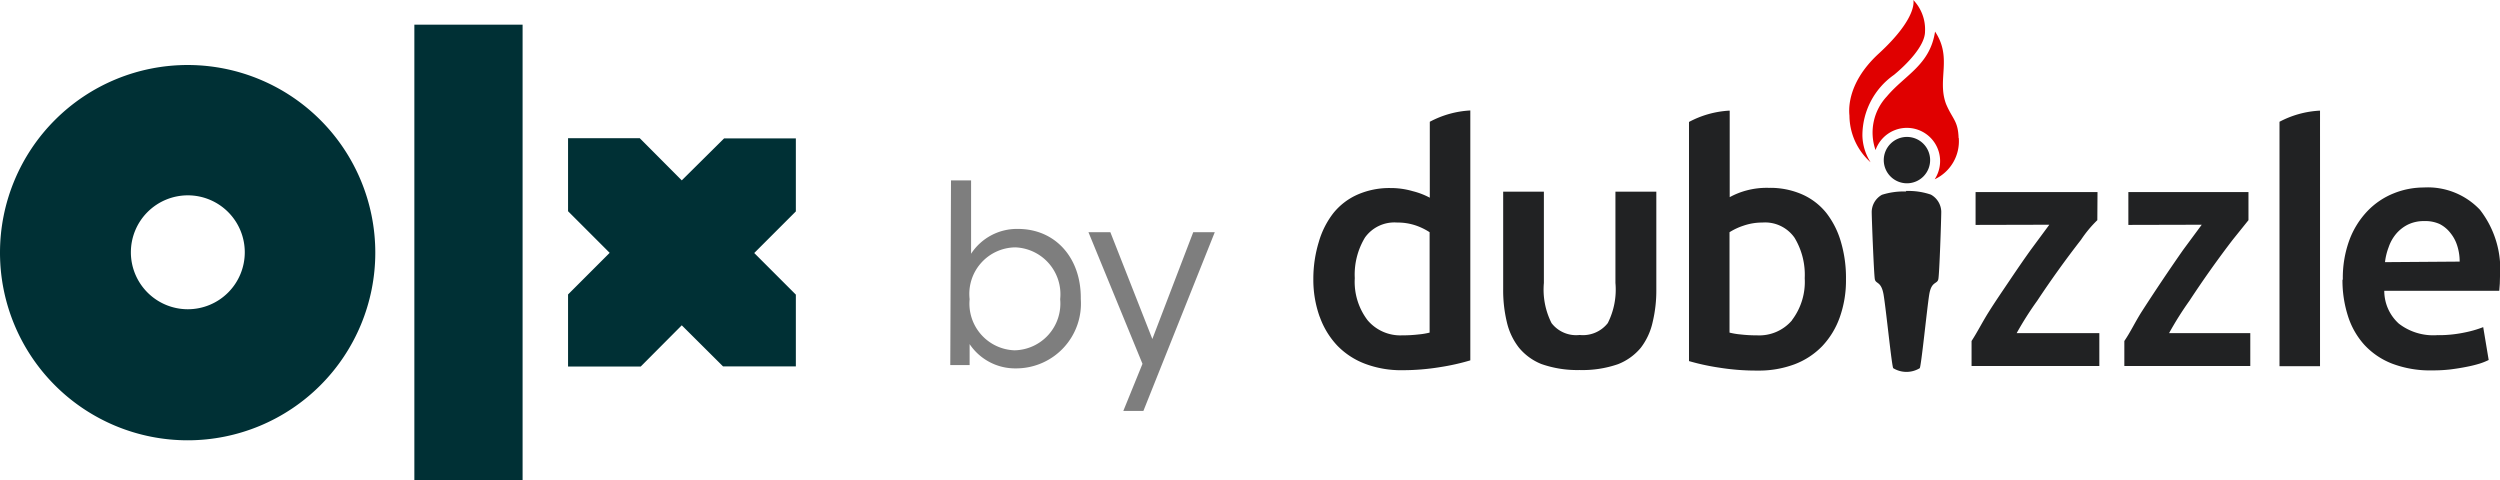 <svg xmlns="http://www.w3.org/2000/svg" width="136.96" height="26.303" viewBox="0 0 136.96 26.3"><g data-name="Group 42659"><path fill="none" d="M71.96 0h65v24h-65z"/><g data-name="Group 3"><g data-name="dubizzle UAE Classifieds - Best place to rent a property, sell a car or find a job in UAE-3"><g data-name="Group 2"><g fill-rule="evenodd" data-name="Group 1"><path fill="#212223" d="M114.9 12.06a6.46 6.46 0 0 0-.89 1.07 54.26 54.26 0 0 0-2.4 3.34 18.17 18.17 0 0 0-1.13 1.78h4.53v1.8h-7v-1.37c.32-.49.57-1 .94-1.59s.75-1.14 1.14-1.72.78-1.15 1.16-1.68l1.02-1.38-4.04.01v-1.8h6.68zm8.28 0l-.86 1.07a55.84 55.84 0 0 0-2.37 3.34 18.12 18.12 0 0 0-1.12 1.78h4.45v1.8h-6.9v-1.37c.33-.48.57-1 .94-1.59a108.38 108.38 0 0 1 2.28-3.4l1.02-1.38-4.02.01v-1.8h6.58zm3.92-6h-.02a5.3 5.3 0 0 0-2.2.61v13.39h2.22zm7.65 8.27a2.8 2.8 0 0 0-.13-.86 2.08 2.08 0 0 0-.37-.7 1.76 1.76 0 0 0-.6-.5 1.92 1.92 0 0 0-.85-.16 1.98 1.98 0 0 0-.9.2 2.04 2.04 0 0 0-.64.51 2.26 2.26 0 0 0-.4.72 3.32 3.32 0 0 0-.2.82zm-6.4 1a6 6 0 0 1 .37-2.21 4.63 4.63 0 0 1 1-1.58 4.1 4.1 0 0 1 1.42-.95 4.4 4.4 0 0 1 1.64-.32 3.93 3.93 0 0 1 3.08 1.22 5.3 5.3 0 0 1 1.1 3.66l-.01.38-.03.4h-6.3a2.42 2.42 0 0 0 .8 1.8 3.09 3.09 0 0 0 2.1.63 6.87 6.87 0 0 0 1.47-.14 6.09 6.09 0 0 0 1.05-.3l.3 1.8a3.54 3.54 0 0 1-.5.2 7.08 7.08 0 0 1-.74.18q-.4.08-.88.14a8.43 8.43 0 0 1-.97.05 5.86 5.86 0 0 1-2.2-.37 4.07 4.07 0 0 1-1.53-1.04 4.26 4.26 0 0 1-.89-1.57 6.4 6.4 0 0 1-.3-2zM88.5 10.5v5a4.07 4.07 0 0 1-.42 2.2 1.73 1.73 0 0 1-1.54.65A1.7 1.7 0 0 1 85 17.7a4.07 4.07 0 0 1-.42-2.2v-5h-2.23v5.36a7.42 7.42 0 0 0 .2 1.78 3.58 3.58 0 0 0 .66 1.4 3.07 3.07 0 0 0 1.23.9 5.92 5.92 0 0 0 2.1.33 5.93 5.93 0 0 0 2.1-.32 3.08 3.08 0 0 0 1.25-.9 3.57 3.57 0 0 0 .65-1.41 7.43 7.43 0 0 0 .2-1.78V10.5zm-14.28 4.74a3.92 3.92 0 0 1 .56-2.23 1.98 1.98 0 0 1 1.76-.82 3.1 3.1 0 0 1 1.02.16 3.4 3.4 0 0 1 .76.37v5.5a3.94 3.94 0 0 1-.6.1 7.49 7.49 0 0 1-.9.05 2.35 2.35 0 0 1-1.9-.83 3.47 3.47 0 0 1-.7-2.3m-1.92 2.11a4.48 4.48 0 0 0 .96 1.58 4.16 4.16 0 0 0 1.53 1 5.57 5.57 0 0 0 2.03.35 12.77 12.77 0 0 0 2.08-.17 12.37 12.37 0 0 0 1.65-.37V6.05a5.3 5.3 0 0 0-2.22.62v4.16a4.06 4.06 0 0 0-.94-.36 4.29 4.29 0 0 0-1.22-.17 4.33 4.33 0 0 0-1.8.36 3.52 3.52 0 0 0-1.32 1.01 4.68 4.68 0 0 0-.8 1.58 6.92 6.92 0 0 0-.3 2.04 6 6 0 0 0 .35 2.07zm25.87.2a2.36 2.36 0 0 1-1.92.82 7.45 7.45 0 0 1-.9-.05 4.02 4.02 0 0 1-.6-.1v-5.5a3.45 3.45 0 0 1 .77-.36 3.15 3.15 0 0 1 1.03-.17 1.97 1.97 0 0 1 1.76.83 3.92 3.92 0 0 1 .56 2.22 3.47 3.47 0 0 1-.7 2.3m2.68-4.3a4.68 4.68 0 0 0-.8-1.58 3.52 3.52 0 0 0-1.34-1.02 4.35 4.35 0 0 0-1.8-.35 4.28 4.28 0 0 0-1.22.14 4.12 4.12 0 0 0-.93.37V6.06h-.03a5.29 5.29 0 0 0-2.2.62v13.1a12.46 12.46 0 0 0 1.66.36 12.82 12.82 0 0 0 2.09.16 5.57 5.57 0 0 0 2.02-.34 4.16 4.16 0 0 0 1.53-1 4.48 4.48 0 0 0 .96-1.58 6 6 0 0 0 .34-2.08 6.92 6.92 0 0 0-.28-2.06m3.58-2.75a3.92 3.92 0 0 0-1.33.18 1.09 1.09 0 0 0-.56.94c0 .37.12 3.4.17 3.68s.35.1.48.85.45 3.95.53 4.03a1.4 1.4 0 0 0 1.45 0c.08-.08.4-3.28.52-4.03s.44-.56.5-.85.16-3.31.16-3.7a1.1 1.1 0 0 0-.57-.93 3.8 3.8 0 0 0-1.32-.2h-.05m1.33-1.7a1.27 1.27 0 1 1-1.27-1.26 1.27 1.27 0 0 1 1.27 1.27"/><path fill="#e00000" d="M103.76 4.1c.67-.55 1.7-1.58 1.7-2.37a2.32 2.32 0 0 0-.64-1.73s.28.94-1.9 2.94c-1.87 1.72-1.6 3.3-1.6 3.4a3.45 3.45 0 0 0 1.16 2.55 2.8 2.8 0 0 1-.45-1.47 4.06 4.06 0 0 1 1.73-3.32"/><path fill="#e00000" d="M107.3 7.56c-.03-.95-.33-1.02-.69-1.87-.5-1.35.36-2.52-.6-3.96-.28 1.84-1.65 2.37-2.64 3.55a2.9 2.9 0 0 0-.62 2.94 1.82 1.82 0 1 1 3.24 1.6 2.3 2.3 0 0 0 1.32-2.26"/></g></g></g></g></g><path fill="#7e7e7e" d="M52.06 20h1.06v-1.15a3 3 0 0 0 2.54 1.33 3.55 3.55 0 0 0 3.55-3.8c.03-2.25-1.39-3.84-3.44-3.84a3 3 0 0 0-2.57 1.36V9.88h-1.1zm1.06-3.61a2.55 2.55 0 0 1 2.5-2.84 2.57 2.57 0 0 1 2.46 2.84 2.56 2.56 0 0 1-2.5 2.8 2.56 2.56 0 0 1-2.46-2.8zm9.52 6.12l3.91-9.79h-1.18l-2.24 5.85-2.3-5.85h-1.2l2.96 7.21-1.05 2.58z"/><path fill="#003035" d="M22.7 26.3V1.35h5.93V26.3zM0 13.83a10.28 10.28 0 1 1 0 .02zm7.17 0a3.12 3.12 0 1 0 3.13-3.13 3.12 3.12 0 0 0-3.13 3.12zm32.44 6.24l-2.26-2.25-2.25 2.26h-3.98v-3.95l2.28-2.28-2.28-2.28v-4h3.93l2.3 2.31 2.32-2.3h3.93v4l-2.28 2.28 2.28 2.28v3.93z"/></svg>